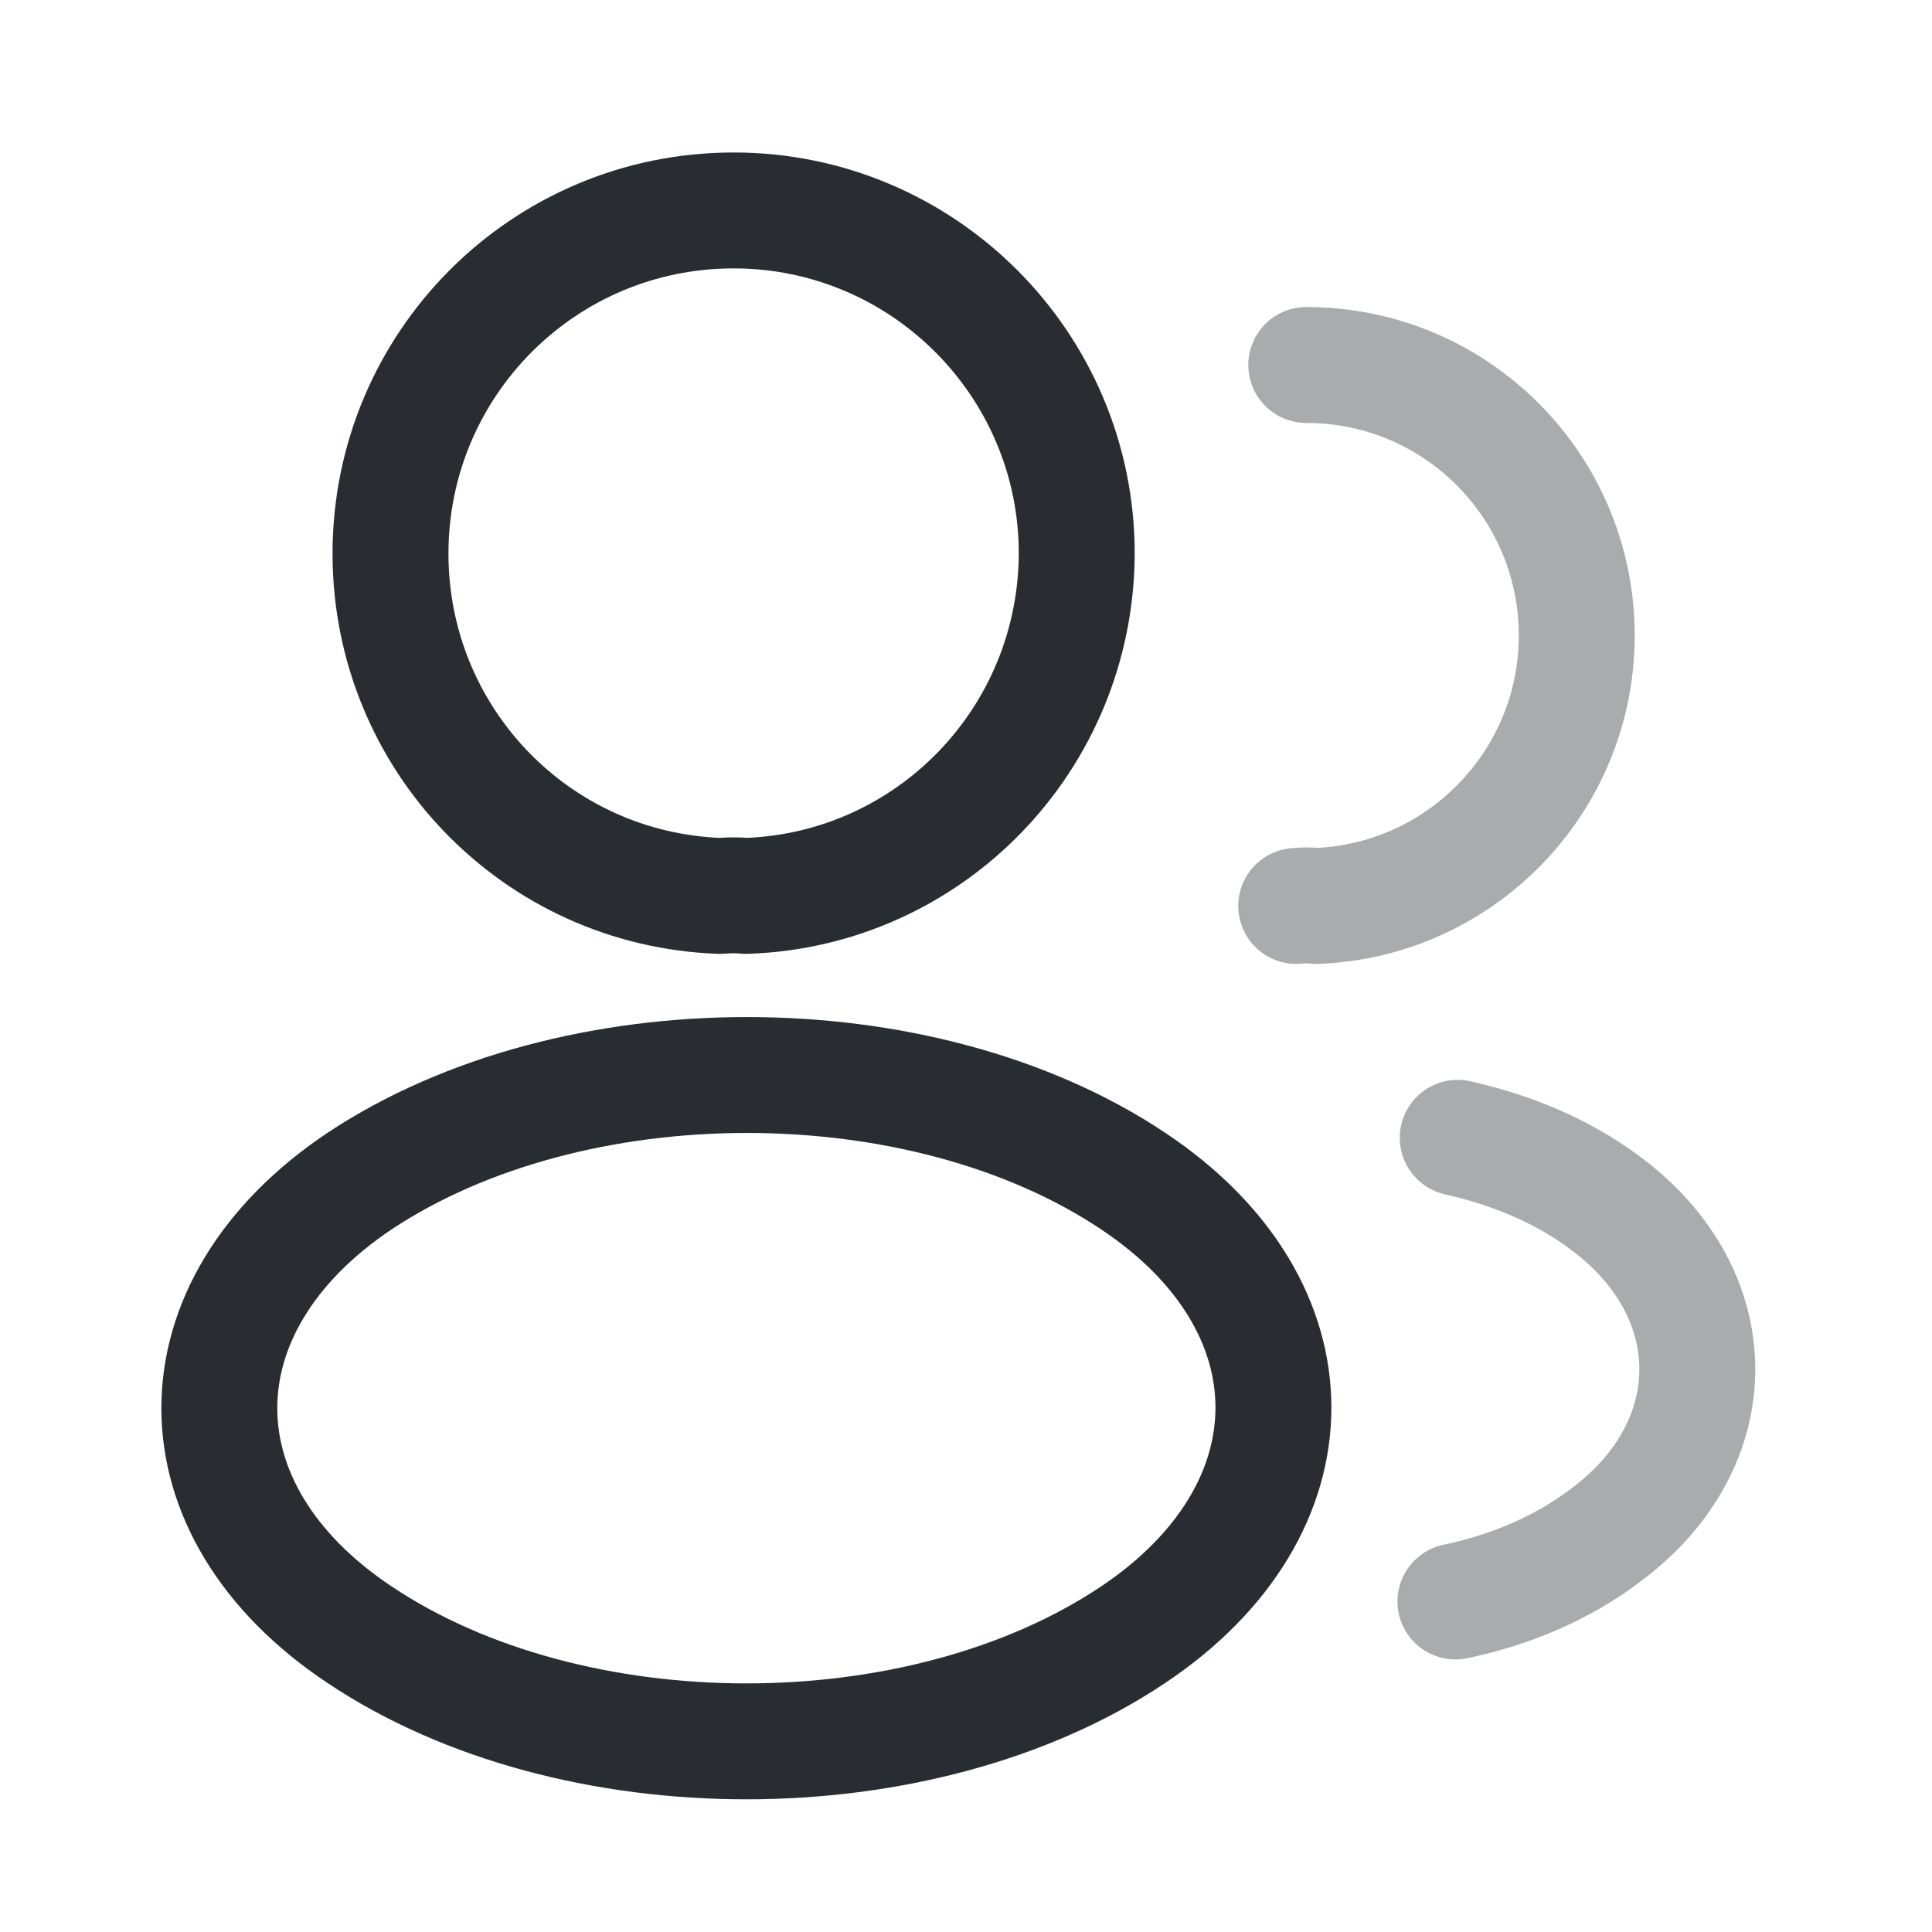 <svg width="25" height="25" viewBox="0 0 25 25" fill="none" xmlns="http://www.w3.org/2000/svg">
<path d="M9.653 11.593C9.553 11.583 9.433 11.583 9.323 11.593C6.943 11.513 5.053 9.563 5.053 7.163C5.053 4.713 7.033 2.723 9.493 2.723C11.943 2.723 13.933 4.713 13.933 7.163C13.923 9.563 12.033 11.513 9.653 11.593Z" stroke="#292D32" stroke-width="1.5" stroke-linecap="round" stroke-linejoin="round"/>
<path opacity="0.4" d="M16.903 4.723C18.843 4.723 20.403 6.293 20.403 8.223C20.403 10.113 18.903 11.653 17.033 11.723C16.953 11.713 16.863 11.713 16.773 11.723" stroke="#292D32" stroke-width="1.5" stroke-linecap="round" stroke-linejoin="round"/>
<path d="M4.653 15.283C2.233 16.903 2.233 19.543 4.653 21.153C7.403 22.993 11.913 22.993 14.663 21.153C17.083 19.533 17.083 16.893 14.663 15.283C11.923 13.453 7.413 13.453 4.653 15.283Z" stroke="#292D32" stroke-width="1.5" stroke-linecap="round" stroke-linejoin="round"/>
<path opacity="0.4" d="M18.833 20.723C19.553 20.573 20.233 20.283 20.793 19.853C22.353 18.683 22.353 16.753 20.793 15.583C20.243 15.163 19.573 14.883 18.863 14.723" stroke="#292D32" stroke-width="1.5" stroke-linecap="round" stroke-linejoin="round"/>
</svg>
